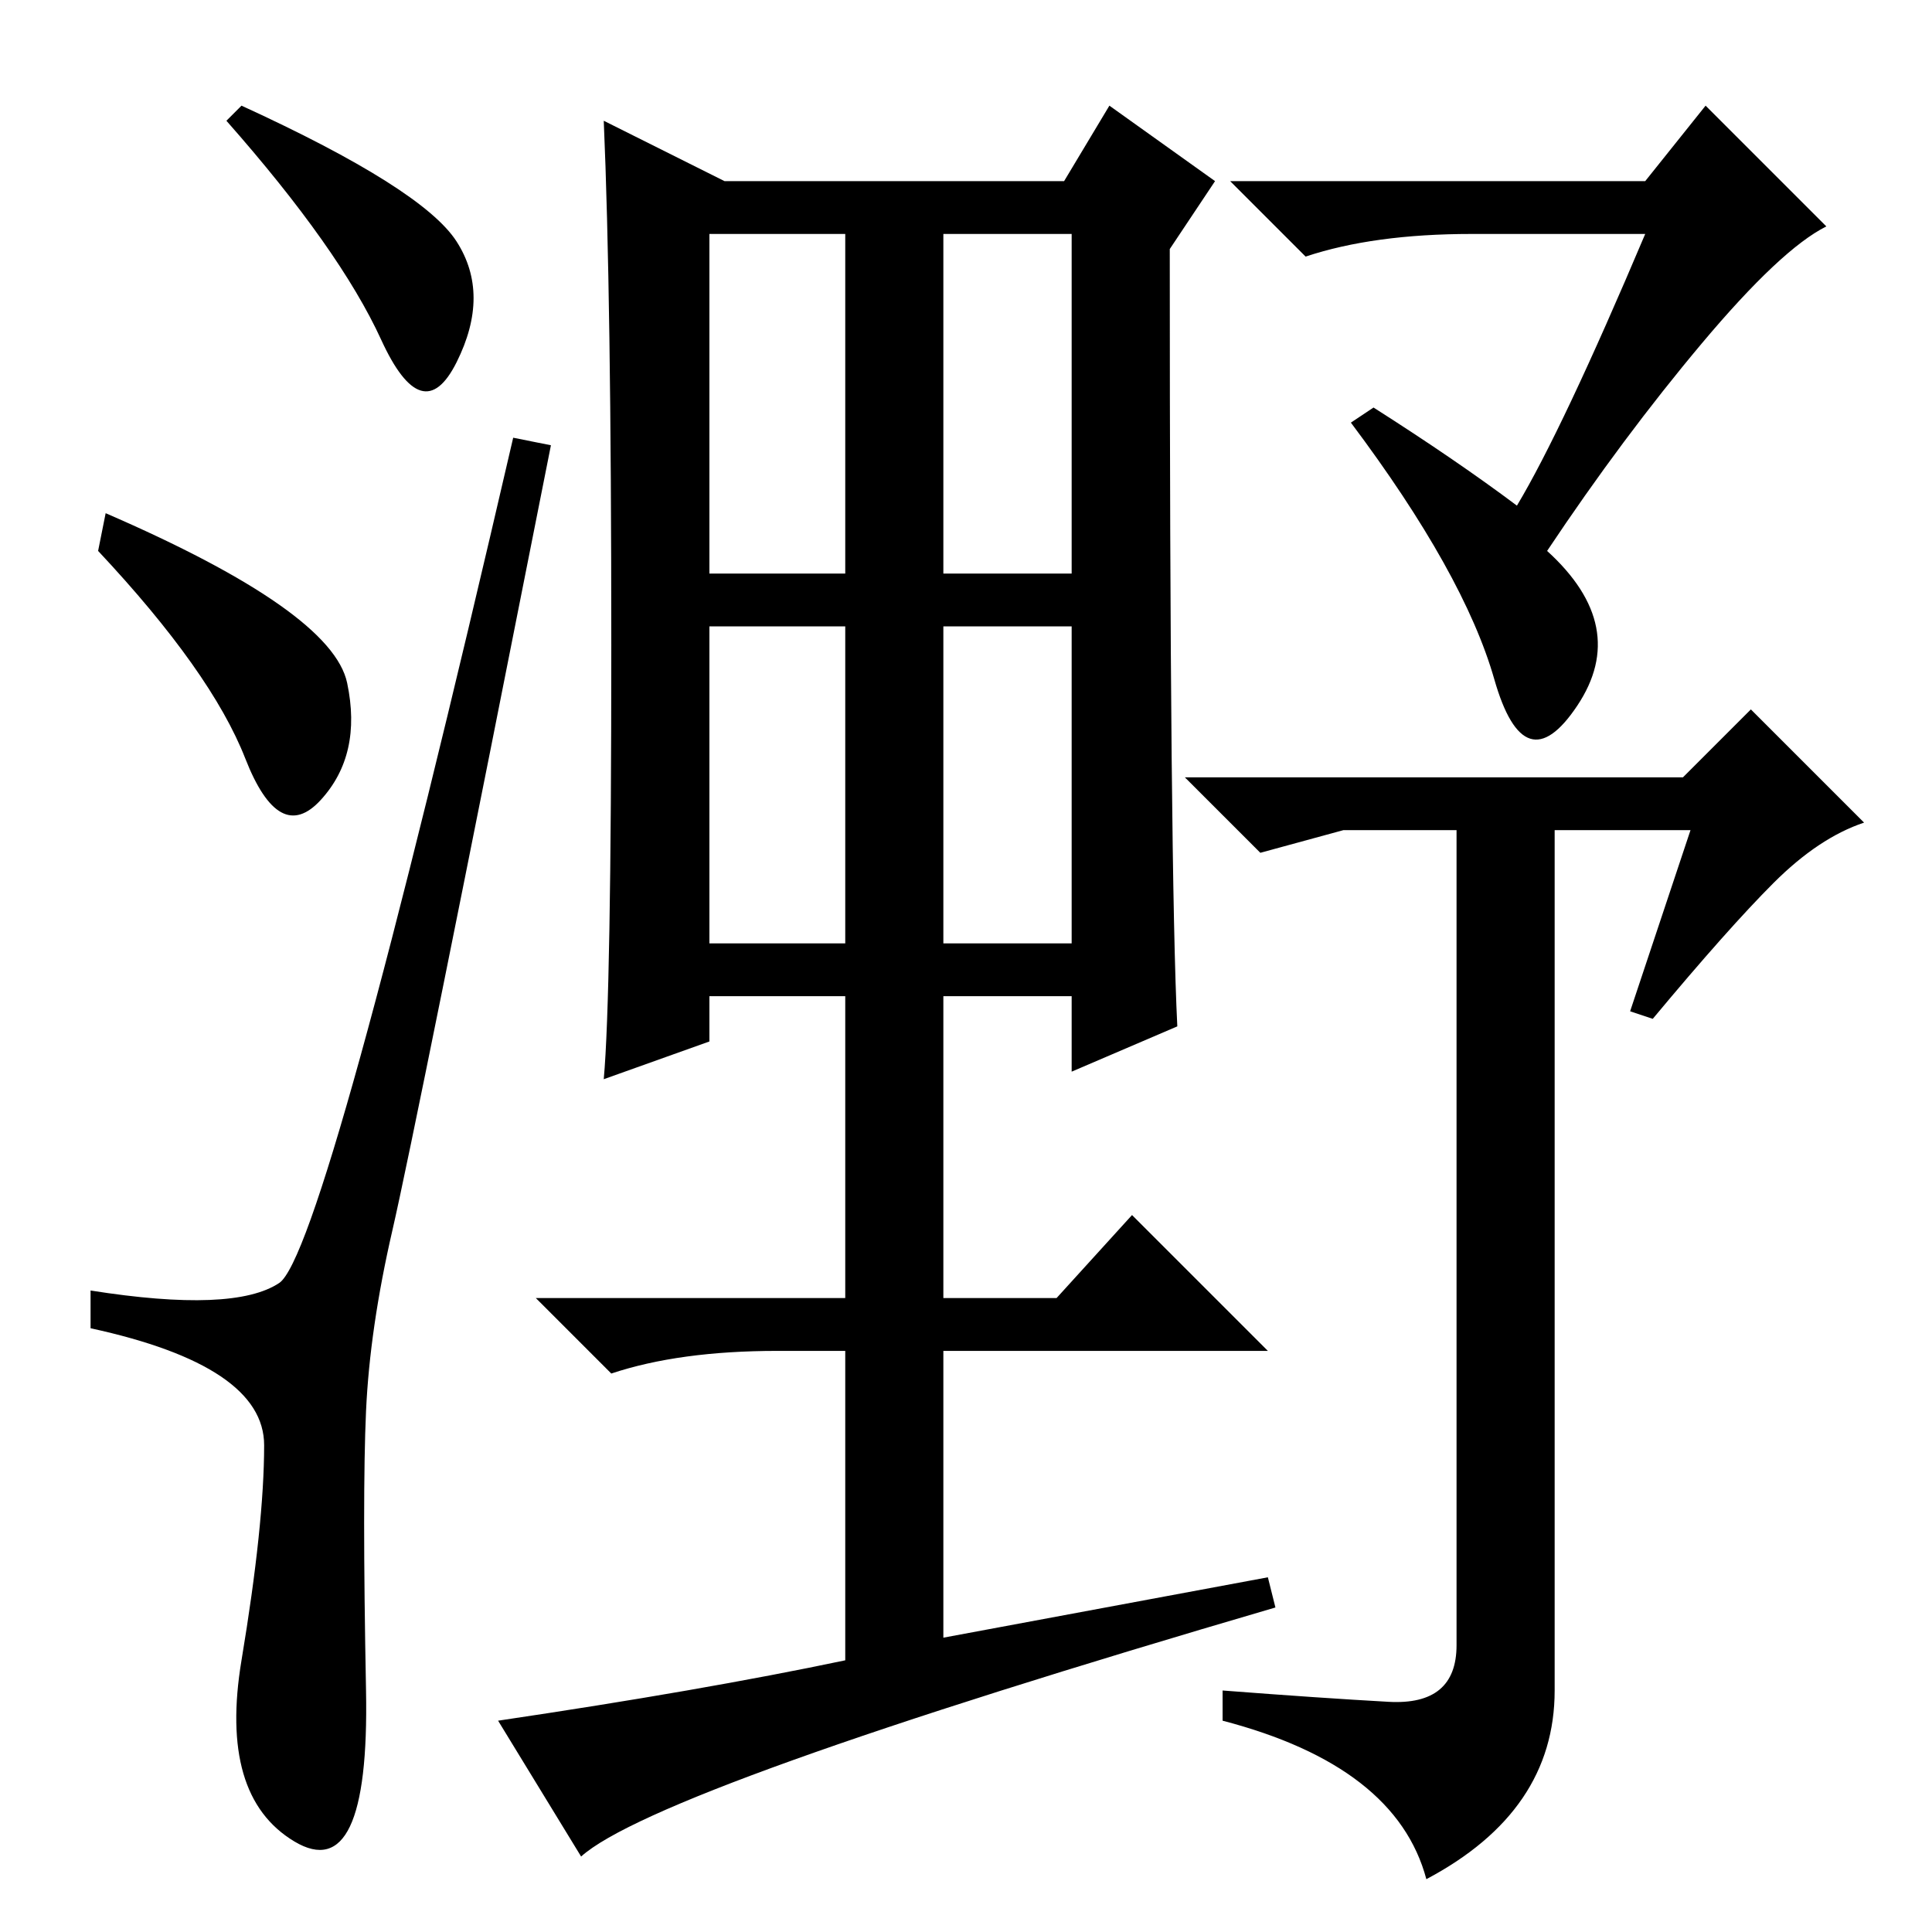 <?xml version="1.0" standalone="no"?>
<!DOCTYPE svg PUBLIC "-//W3C//DTD SVG 1.1//EN" "http://www.w3.org/Graphics/SVG/1.1/DTD/svg11.dtd" >
<svg xmlns="http://www.w3.org/2000/svg" xmlns:xlink="http://www.w3.org/1999/xlink" version="1.1" viewBox="0 -36 256 256">
  <g transform="matrix(1 0 0 -1 0 220)">
   <path fill="currentColor"
d="M32 242q24 -11 28.5 -18t0 -16t-10 3t-20.5 29zM14 188q30 -13 32 -22.5t-3.5 -15.5t-10 5.5t-19.5 27.5zM37 86q6 4 31 112l5 -1q-18 -91 -21 -104t-3.5 -24t0 -37t-9.5 -20t-7 24t3 28.5t-23 15.5v5q19 -3 25 1zM94 180h18v45h-18v-45zM125 180h17v45h-17v-45zM94 131
h18v42h-18v-42zM125 131h17v42h-17v-42zM168 47l1 -4q-82 -24 -92 -33l-11 18q27 4 46 8v41h-9q-13 0 -22 -3l-10 10h41v40h-18v-6l-14 -5q1 11 1 57.5t-1 69.5l16 -8h45l6 10l14 -10l-6 -9q0 -83 1 -103l-14 -6v10h-17v-40h15l10 11l18 -18h-43v-38zM218 225h-23
q-13 0 -22 -3l-10 10h55l8 10l16 -16q-6 -3 -16.5 -15.5t-20.5 -27.5q11 -10 4 -20.5t-11 3.5t-19 34l3 2q11 -7 19 -13q6 10 17 36zM223 153l9 9l15 -15q-6 -2 -12 -8t-16 -18l-3 1l8 24h-18v-114q0 -16 -17 -25q-4 15 -27 21v4q13 -1 22 -1.5t9 7.5v108h-15l-11 -3l-10 10
h66z" />
  </g>

</svg>
